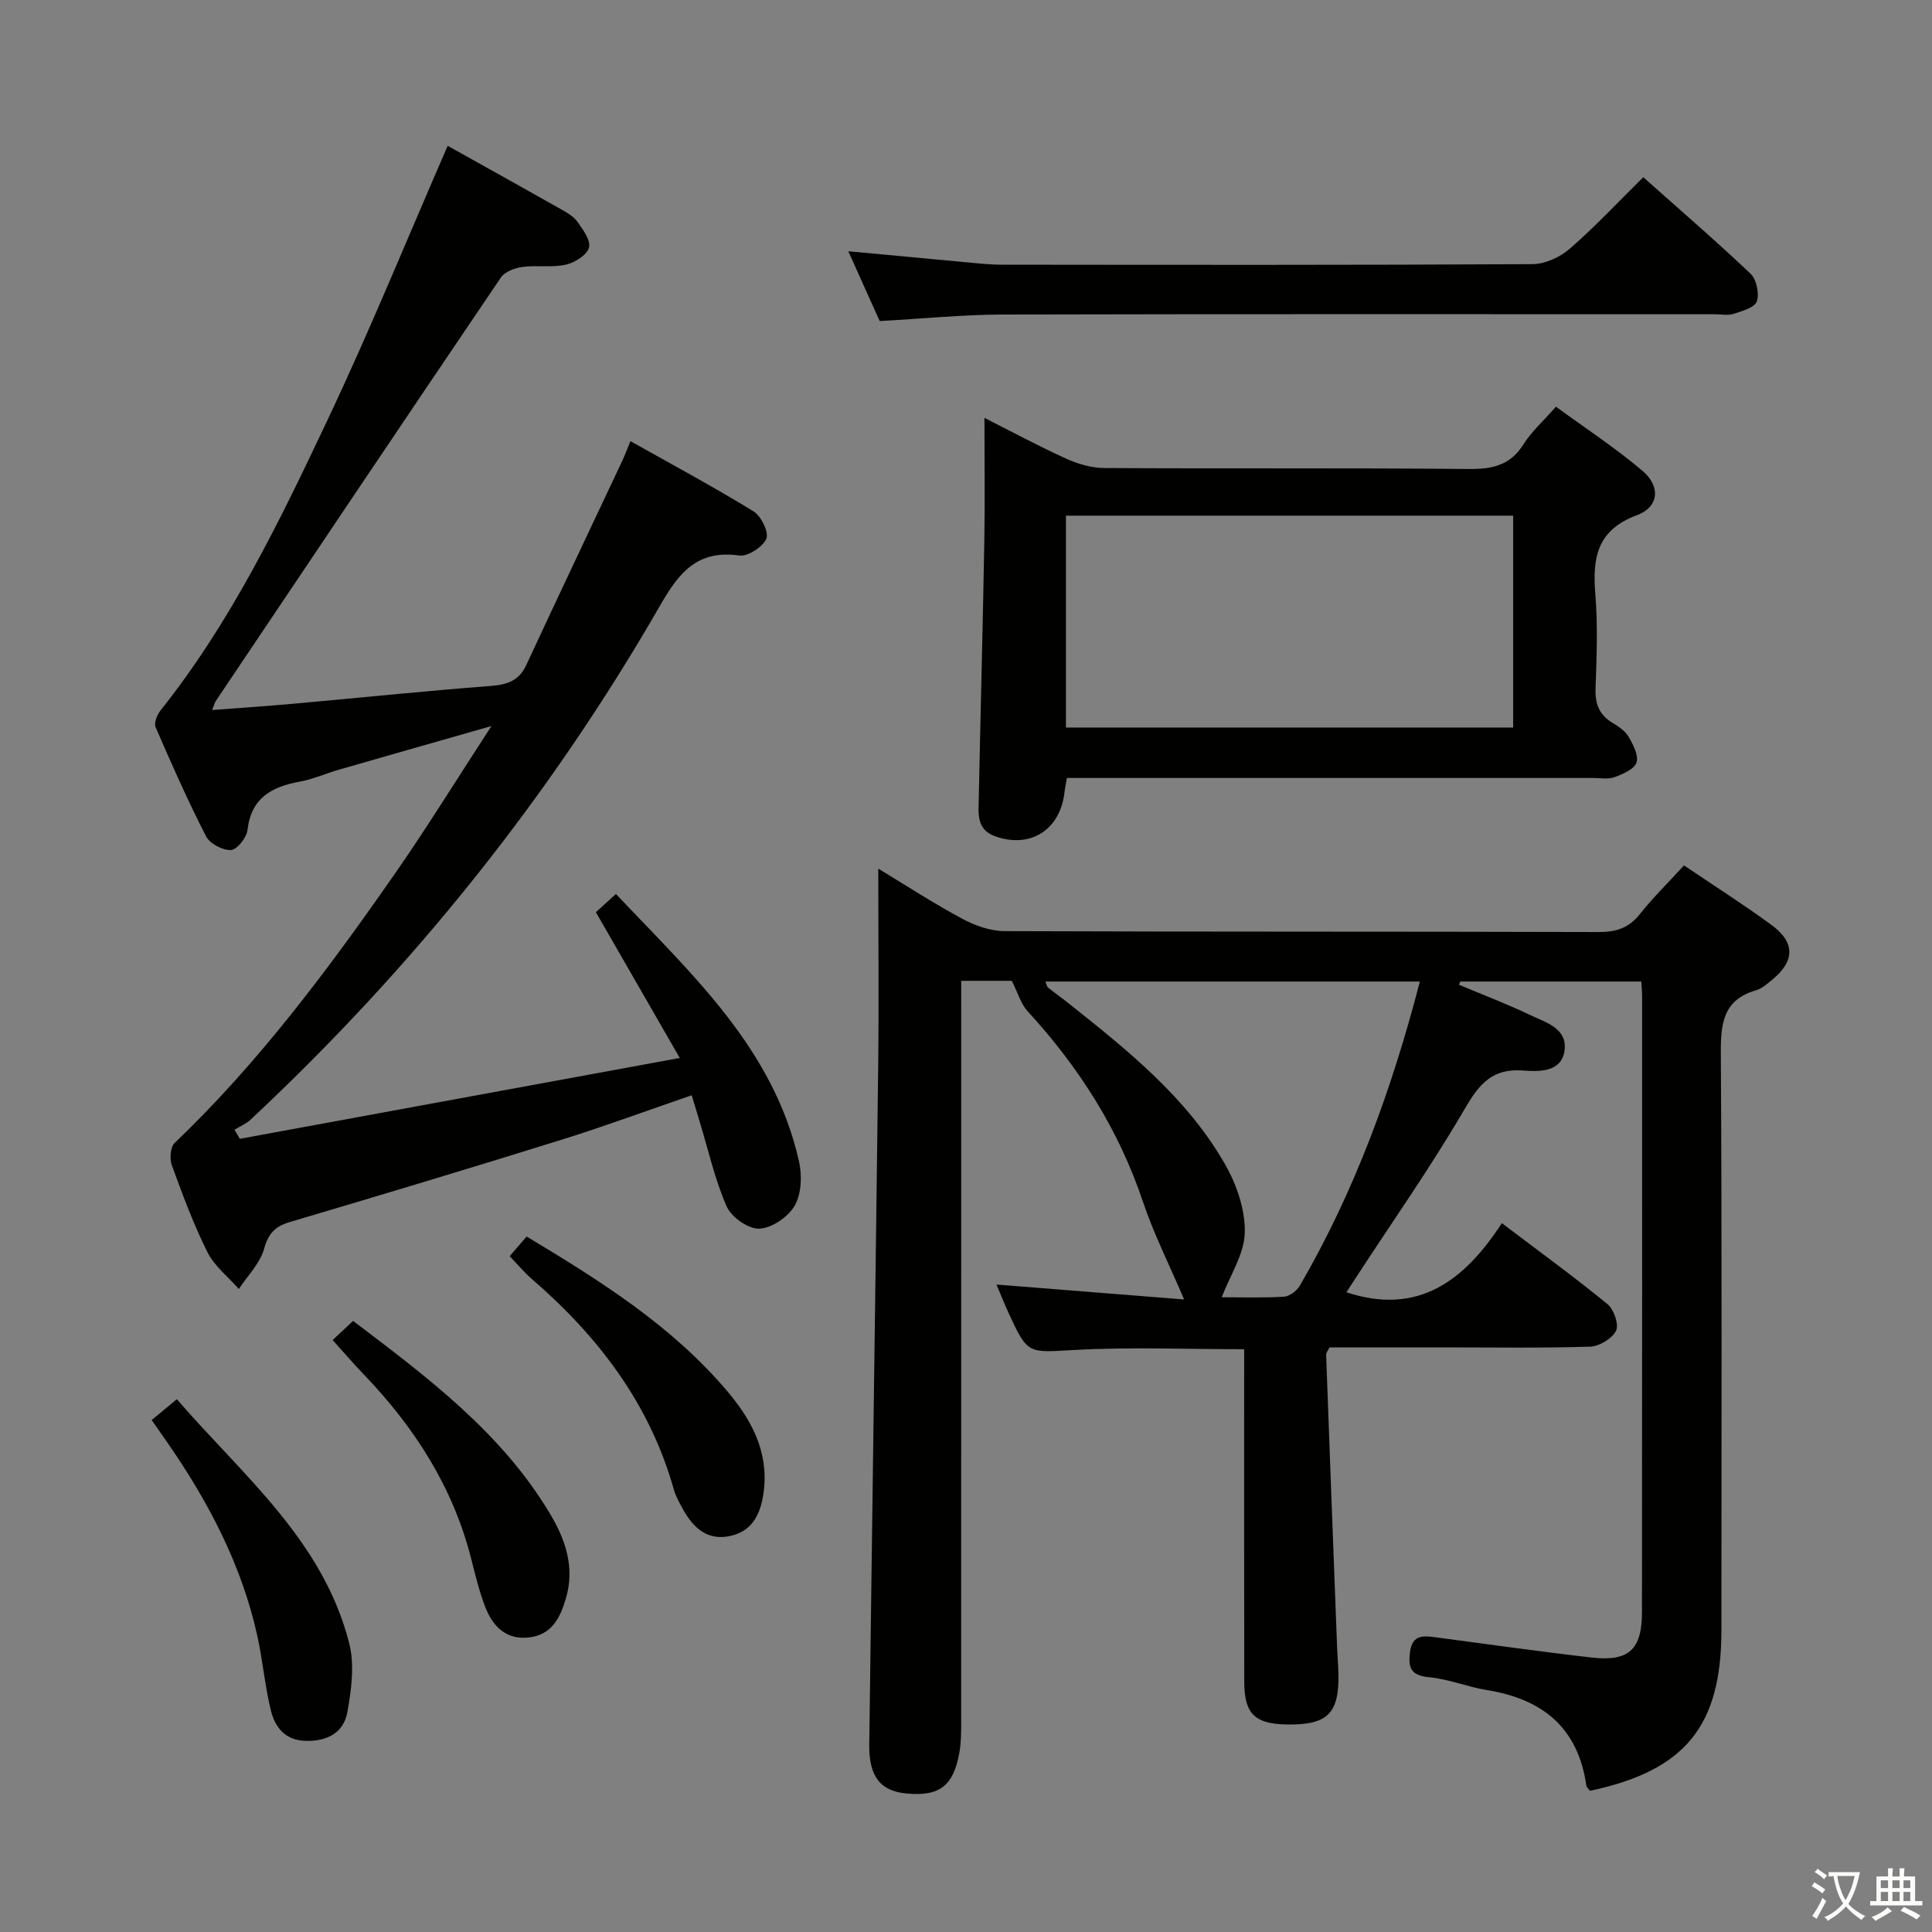 <svg enable-background="new 0 0 400 400" viewBox="0 0 400 400" xmlns="http://www.w3.org/2000/svg"><rect x="0" y="0" width="400" height="400" fill="#808080" stroke="none"/><path d="m377.9 391.2c-.2.3-.4.5-.6.8-.7-.6-1.4-1-2.2-1.5.2-.3.4-.5.5-.8.6.4 1.4.8 2.3 1.5zm-1.8 6.1c-.2-.2-.5-.4-.9-.6.4-.6.8-1.2 1.2-1.9s.7-1.3.9-1.9c.3.3.5.5.8.7-.7 1.3-1.4 2.6-2 3.7zm2.2-9c-.3.3-.5.5-.6.8-.6-.6-1.3-1.1-2-1.5.3-.3.5-.5.6-.7.6.5 1.3.9 2 1.4zm.3.2v-.9h2 4.5c-.3 1.3-.6 2.5-1 3.6s-.9 2.1-1.4 3c.4.5 1 1 1.6 1.4s1.2.8 1.9 1.1c-.3.2-.5.4-.8.8-.4-.3-1-.7-1.6-1.2s-1.2-1.1-1.6-1.6c-.5.6-1.1 1.1-1.7 1.6s-1.4.9-2.1 1.4c-.1-.3-.3-.5-.7-.8.6-.2 1.2-.5 1.9-1s1.4-1.1 2-1.8c-.5-.8-.9-1.6-1.2-2.5s-.6-2-.8-3.2c-.4.1-.7.1-1 .1zm2.5 2.7c.3 1 .7 1.7 1 2.2.3-.5.6-1.1 1-2s.6-1.9.9-3h-3.2-.4c.1.9.3 1.8.7 2.8z" fill="#fbfcfa"/><path d="m396.5 388.5v1.5 3.6h1.5v.9c-.4 0-1 0-1.7 0h-7.9c-.5 0-.9 0-1.2 0v-.9h1.3v-3.5c0-.7 0-1.2 0-1.6h2.4c0-.8 0-1.4 0-1.7h1c0 .3-.1.8-.1 1.7h1.5c0-.8 0-1.4 0-1.7h1c0 .3-.1.9-.1 1.7zm-8.2 9.2c-.2-.3-.5-.5-.8-.8.8-.3 1.4-.6 1.9-.9s1-.7 1.4-1.1c.3.3.6.5.9.8-1.6 1-2.8 1.6-3.4 2zm2.6-6.8v-1.6h-1.5v1.6zm0 2.7v-1.9h-1.5v1.9zm2.4-2.7v-1.6h-1.5v1.6zm0 2.7v-1.9h-1.5v1.9zm.2 2 .7-.8c.4.2.9.5 1.6.8s1.3.7 1.8 1c-.3.3-.5.5-.8.8-.4-.3-1.5-1-3.3-1.8zm2-4.7v-1.6h-1.4v1.6zm0 2.7v-1.9h-1.4v1.9z" fill="#fbfcfa"/><g fill="#010100"><path d="m348.65 179.17c6.3 4.26 12.34 8.1 18.09 12.31 4.97 3.64 4.89 7.52.16 11.37-1.02.84-2.1 1.82-3.31 2.17-6.79 1.96-7.35 6.81-7.31 12.97.24 39.83.12 79.66.12 119.49 0 19.89-7.47 29.08-27.19 33.29-.25-.33-.72-.68-.78-1.1-1.7-11.93-9.02-17.89-20.5-19.74-4.08-.66-8.03-2.31-12.12-2.69-3.8-.35-4.28-2.06-3.88-5.21.47-3.74 2.91-3.36 5.48-3.02 10.7 1.41 21.38 2.94 32.09 4.16 7.72.88 10.44-1.6 10.45-9.35.05-42.5.03-85 .03-127.5 0-.97-.1-1.93-.16-3.1-12.7 0-25.09 0-37.49 0-.09.22-.17.44-.26.66 4.95 2.08 9.99 4 14.83 6.31 3.18 1.52 7.63 2.72 7.02 7.3-.63 4.69-5.63 4.36-8.54 4.15-7.02-.52-9.5 3.45-12.57 8.69-6.72 11.47-14.38 22.39-21.65 33.53-.81 1.23-1.61 2.47-2.4 3.69 14.82 4.9 24.42-2.37 32.18-14.31 7.75 5.87 14.97 11.12 21.88 16.77 1.32 1.08 2.4 4.24 1.76 5.51-.82 1.64-3.47 3.23-5.38 3.29-9.99.32-19.99.15-29.99.15-7.99 0-15.98 0-23.94 0-.32.65-.72 1.08-.71 1.5.74 20.26 1.5 40.52 2.28 60.79.06 1.66.22 3.32.26 4.98.24 8.55-2.22 10.99-10.84 10.8-6.5-.15-8.64-2.24-8.65-8.82-.04-21.17-.02-42.33-.02-63.5 0-1.79 0-3.58 0-5.37-12.09 0-23.59-.48-35.02.15-9.76.53-9.74 1.09-13.8-7.76-.81-1.77-1.53-3.58-2.47-5.78 13.58 1.08 26.56 2.11 38.86 3.09-3.05-7.16-6.29-13.57-8.55-20.3-5.02-14.96-13.26-27.83-23.85-39.37-1.4-1.53-2.01-3.79-3.28-6.3-2.41 0-6.06 0-10.47 0v5.83c0 49.33 0 98.66-.01 147.99 0 1.99-.02 4.01-.37 5.96-1.24 6.95-4.13 9.12-10.98 8.47-5.39-.51-7.77-3.5-7.68-10.19.59-46.79 1.28-93.58 1.85-140.37.16-13.46.02-26.93.02-40.92 5.58 3.37 11.36 7.14 17.4 10.39 2.64 1.42 5.83 2.54 8.78 2.55 41 .16 82 .06 122.99.19 3.67.01 6.28-.87 8.56-3.78 2.66-3.34 5.76-6.38 9.08-10.02zm-132.22 24.05c.29.69.33 1.06.53 1.22 1.43 1.14 2.92 2.2 4.35 3.34 12.25 9.74 24.53 19.55 32.4 33.41 2.36 4.16 4.13 9.35 4.01 14.02-.11 4.43-3.03 8.8-4.78 13.37 3.67 0 8.28.16 12.87-.11 1.16-.07 2.68-1.21 3.31-2.29 11.41-19.63 19.08-40.74 24.85-62.96-25.98 0-51.55 0-77.54 0z"/><path d="m92.69 30.19c7.6 4.25 15.45 8.6 23.27 13.02 1.29.73 2.74 1.52 3.57 2.68 1.16 1.63 2.83 3.92 2.4 5.39-.45 1.55-2.95 3.11-4.81 3.52-2.87.64-5.99.07-8.95.47-1.58.21-3.63.96-4.45 2.16-19.77 29.18-39.41 58.46-59.06 87.73-.18.26-.24.6-.73 1.84 5.89-.45 11.37-.81 16.83-1.3 13.56-1.22 27.11-2.63 40.69-3.67 3.47-.27 5.96-.98 7.53-4.38 6.55-14.14 13.26-28.21 19.89-42.32.49-1.04.88-2.12 1.65-4 8.67 4.88 17.23 9.47 25.49 14.54 1.58.97 3.22 4.35 2.65 5.67-.74 1.72-3.84 3.72-5.63 3.47-8.55-1.19-12.37 3.4-16.26 10.17-22.88 39.83-51.37 75.29-84.92 106.66-.93.87-2.2 1.38-3.31 2.05l1.11 1.89c30.05-5.52 60.1-11.05 91.09-16.74-6.04-10.49-11.58-20.13-17.37-30.18 1.05-.96 2.35-2.14 4.15-3.77 15.76 16.68 32.67 32.02 37.91 55.38.65 2.9.51 6.68-.89 9.13-1.33 2.34-4.72 4.66-7.31 4.78-2.25.11-5.78-2.35-6.76-4.56-2.46-5.56-3.79-11.62-5.57-17.47-.52-1.71-1.04-3.42-1.69-5.59-9.17 3.15-18 6.42-26.98 9.22-18.7 5.83-37.45 11.47-56.23 17.03-3.07.91-4.43 2.37-5.33 5.56-.86 3.02-3.41 5.55-5.22 8.3-2.21-2.52-5.05-4.72-6.5-7.62-2.89-5.78-5.15-11.9-7.37-17.99-.49-1.33-.32-3.76.57-4.61 17.43-16.67 31.76-35.88 45.47-55.56 6.72-9.64 12.89-19.66 20.13-30.77-11.54 3.3-21.56 6.14-31.57 9.03-2.71.78-5.33 1.97-8.08 2.47-5.83 1.06-10.09 3.35-10.86 10.02-.18 1.58-2.15 4.08-3.41 4.15-1.72.09-4.38-1.31-5.16-2.83-3.79-7.38-7.15-14.97-10.45-22.59-.38-.87.29-2.58 1-3.47 14.56-18.25 24.64-39.11 34.52-60 8.79-18.56 16.54-37.61 24.95-56.91z"/><path d="m322.14 84.2c6.06 4.43 12.29 8.51 17.93 13.29 3.79 3.21 3.41 7.48-1.17 9.18-8.32 3.09-9.22 8.88-8.6 16.41.53 6.45.27 12.99.04 19.47-.11 3.18.75 5.44 3.49 7.09 1.26.76 2.65 1.69 3.36 2.91.94 1.61 2.11 3.86 1.63 5.32-.46 1.38-2.81 2.39-4.53 3.03-1.33.49-2.96.17-4.46.17-34.47 0-68.94 0-103.41 0-1.79 0-3.58 0-5.52 0-.22 1.23-.4 2.02-.49 2.82-.83 7.88-7.03 11.9-14.44 9.23-3.92-1.41-3.38-4.9-3.32-8.03.36-17.62.83-35.25 1.14-52.87.15-8.45.03-16.9.03-25.7 5.32 2.68 10.97 5.74 16.81 8.39 2.47 1.13 5.32 1.98 8.01 1.99 25.14.15 50.29-.04 75.43.2 4.89.05 8.62-.73 11.37-5.14 1.65-2.62 4.08-4.77 6.7-7.76zm-101.45 66.43h92.59c0-14.77 0-29.17 0-43.87-30.97 0-61.64 0-92.59 0z"/><path d="m182.13 66.47c-2.04-4.53-4.14-9.2-6.5-14.45 8.17.76 15.7 1.48 23.23 2.17 2.81.25 5.63.6 8.44.61 36.65.04 73.31.09 109.96-.11 2.61-.01 5.71-1.43 7.73-3.18 5.24-4.55 10-9.66 15.23-14.82 7.44 6.63 14.99 13.13 22.2 19.97 1.24 1.18 1.86 4.1 1.31 5.74-.43 1.28-3.04 2.01-4.81 2.58-1.21.39-2.64.08-3.97.08-49.15 0-98.3-.06-147.45.06-8.28.03-16.56.87-25.37 1.35z"/><path d="m31.4 294.01c1.85-1.54 3.24-2.69 5.21-4.32 13.63 15.78 30.32 29.24 35.71 50.63 1.12 4.44.42 9.56-.41 14.19-.76 4.23-4.19 6.04-8.62 5.92-4.31-.11-6.37-2.85-7.23-6.38-1.21-4.98-1.65-10.15-2.74-15.16-3.25-14.87-10.2-28.05-18.82-40.45-.94-1.34-1.88-2.68-3.1-4.43z"/><path d="m105.52 260.08c1.16-1.35 2.21-2.57 3.51-4.07 15.28 9.18 30.15 18.51 41.66 32.16 4.9 5.81 8.43 12.37 7.45 20.45-.54 4.39-2.03 8.22-6.8 9.35-4.86 1.15-7.84-1.66-10-5.6-.72-1.31-1.46-2.65-1.86-4.07-5-17.73-15.64-31.63-29.35-43.48-1.5-1.29-2.78-2.84-4.61-4.74z"/><path d="m68.87 277.44c1.51-1.41 2.7-2.52 4.24-3.96 15.35 11.65 30.68 23.08 40.74 39.88 3.17 5.3 5.23 11.07 3.32 17.55-1.2 4.08-2.93 7.54-7.62 8.1-4.74.56-7.51-2.26-9.07-6.26-1.25-3.23-2.07-6.63-2.92-10-3.73-14.75-11.62-27.06-22.01-37.94-2.2-2.28-4.26-4.68-6.68-7.37z"/></g></svg>